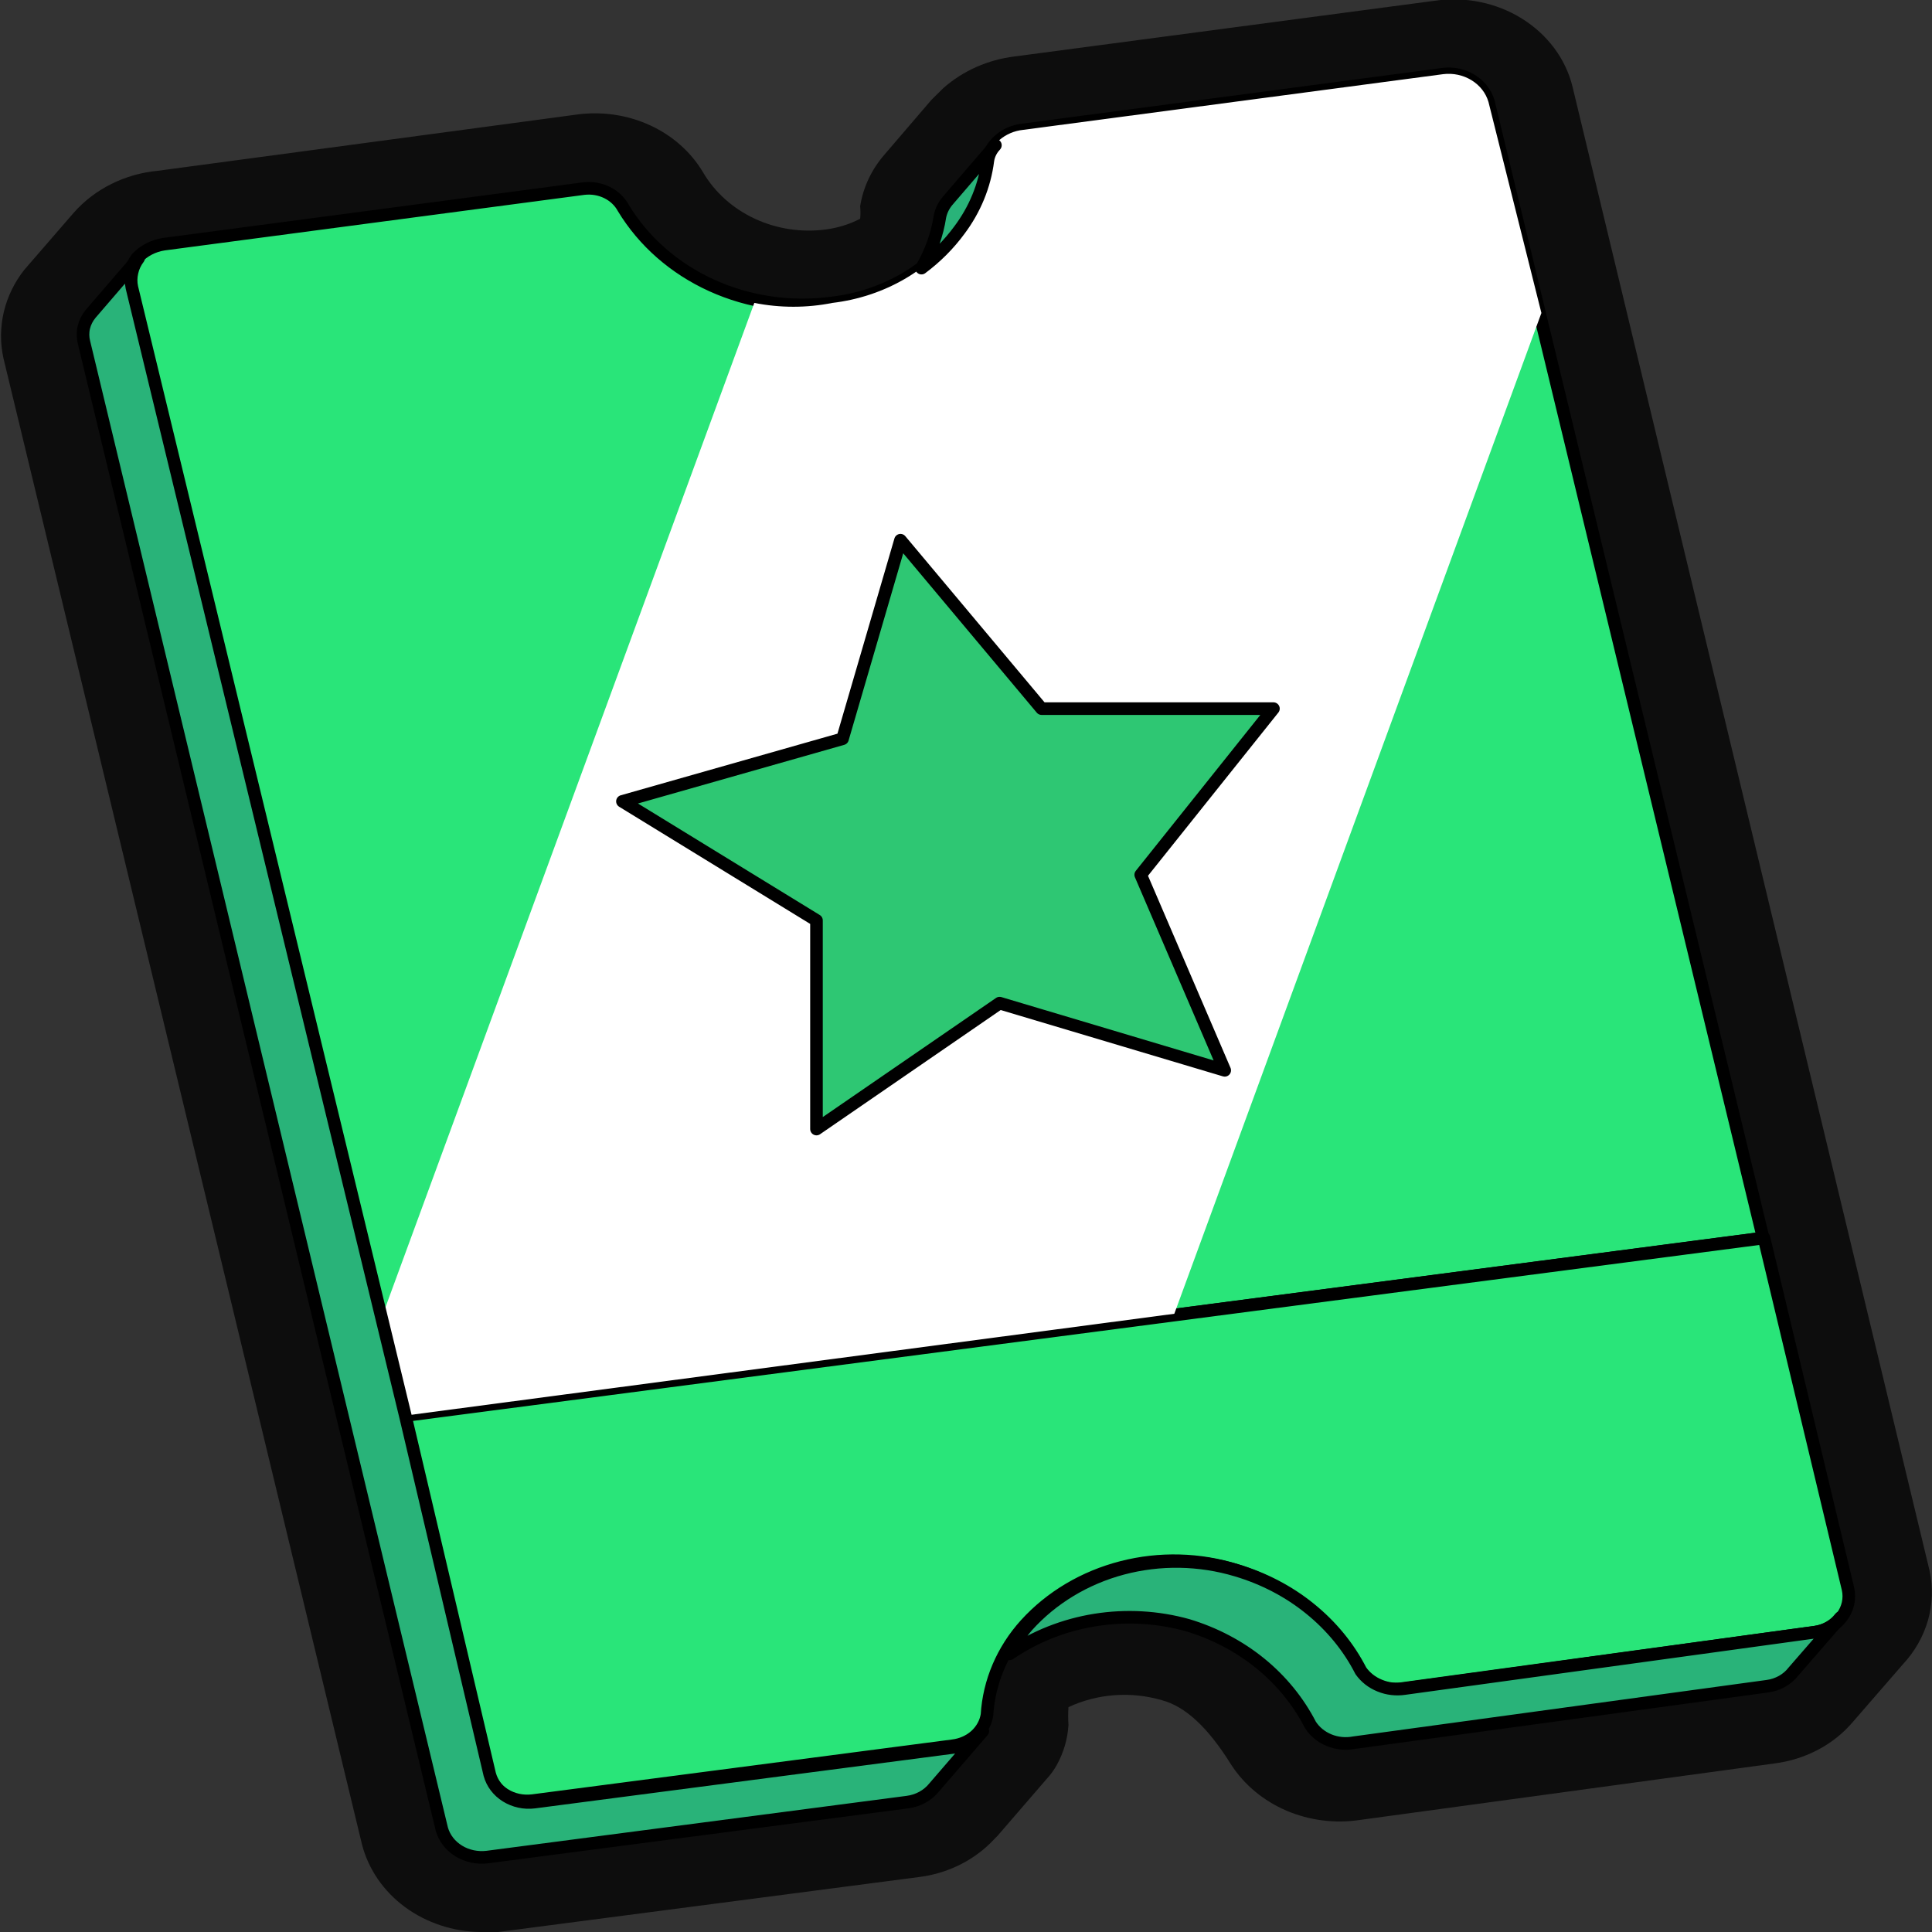 <svg width="23" height="23" viewBox="0 0 23 23" fill="none" xmlns="http://www.w3.org/2000/svg">
<rect x="0" y="0" width="23" height="23" fill="#333333" stroke="none"/>
<g clip-path="url(#clip0_3106_18403)">
<path d="M22.97 18.694L18.72 1.03C18.639 0.701 18.424 0.412 18.119 0.222C17.815 0.032 17.443 -0.044 17.08 0.009L12.08 0.672C11.76 0.711 11.463 0.843 11.23 1.049L11.09 1.187L10.53 1.84C10.375 2.018 10.275 2.231 10.24 2.456C10.245 2.505 10.245 2.555 10.24 2.604C10.114 2.67 9.974 2.713 9.83 2.732C9.54 2.77 9.245 2.725 8.984 2.603C8.723 2.481 8.509 2.289 8.37 2.052C8.227 1.811 8.008 1.616 7.742 1.493C7.476 1.37 7.175 1.324 6.88 1.362L1.88 2.033C1.686 2.051 1.498 2.104 1.326 2.19C1.155 2.275 1.003 2.391 0.88 2.53L0.29 3.211C0.172 3.36 0.089 3.531 0.046 3.711C0.003 3.892 0.001 4.078 0.04 4.26L4.31 21.96C4.386 22.253 4.566 22.515 4.821 22.703C5.077 22.891 5.393 22.996 5.72 23H5.93L10.93 22.347C11.259 22.308 11.563 22.165 11.79 21.942L11.88 21.85L12.46 21.178C12.507 21.128 12.547 21.072 12.58 21.013C12.663 20.864 12.71 20.701 12.72 20.534C12.715 20.464 12.715 20.393 12.72 20.323C13.064 20.162 13.463 20.133 13.83 20.24C14.11 20.314 14.38 20.562 14.66 21.013C14.815 21.25 15.043 21.439 15.316 21.556C15.589 21.672 15.893 21.711 16.19 21.666L21.12 20.994C21.492 20.948 21.829 20.77 22.06 20.497L22.65 19.817C22.793 19.665 22.896 19.484 22.952 19.29C23.007 19.095 23.014 18.892 22.97 18.694Z" fill="#0D0D0D"/>
<path d="M17.72 1.214C17.689 1.108 17.618 1.016 17.518 0.955C17.419 0.894 17.299 0.868 17.18 0.883L12.18 1.546C12.075 1.557 11.977 1.599 11.9 1.665C11.823 1.731 11.771 1.818 11.75 1.914C11.712 2.211 11.595 2.495 11.41 2.742C11.243 2.977 11.022 3.176 10.763 3.325C10.504 3.474 10.213 3.57 9.91 3.606C9.419 3.673 8.918 3.6 8.473 3.398C8.028 3.196 7.661 2.874 7.42 2.475C7.377 2.396 7.309 2.332 7.225 2.291C7.141 2.25 7.045 2.234 6.95 2.245L1.95 2.907C1.826 2.926 1.712 2.985 1.63 3.073C1.592 3.123 1.565 3.18 1.552 3.24C1.538 3.3 1.537 3.362 1.55 3.422L4.81 16.854L20.99 14.738L17.72 1.214Z" fill="#29E579" stroke="black" stroke-width="0.15" stroke-linecap="round" stroke-linejoin="round"/>
<path d="M22 18.915L21 14.738L4.81 16.854L5.81 21.105C5.839 21.21 5.908 21.302 6.006 21.363C6.104 21.425 6.223 21.45 6.34 21.436L11.34 20.783C11.443 20.771 11.539 20.729 11.613 20.663C11.687 20.596 11.735 20.509 11.75 20.415C11.774 20.02 11.935 19.642 12.21 19.338C12.508 19.01 12.908 18.773 13.356 18.658C13.804 18.543 14.28 18.555 14.72 18.694C15.037 18.793 15.329 18.95 15.579 19.155C15.828 19.361 16.029 19.611 16.17 19.89C16.225 19.968 16.303 20.03 16.396 20.067C16.488 20.105 16.59 20.117 16.69 20.102L21.61 19.43C21.673 19.422 21.734 19.401 21.788 19.37C21.842 19.339 21.889 19.298 21.925 19.25C21.962 19.202 21.987 19.147 22 19.09C22.013 19.032 22.013 18.973 22 18.915Z" fill="#29E579" stroke="black" stroke-width="0.15" stroke-linecap="round" stroke-linejoin="round"/>
<g style="mix-blend-mode:color-dodge">
<path d="M18.35 3.726L17.72 1.214C17.689 1.108 17.618 1.016 17.518 0.955C17.419 0.894 17.299 0.868 17.18 0.883L12.18 1.546C12.075 1.557 11.977 1.599 11.9 1.665C11.823 1.731 11.77 1.818 11.75 1.914C11.712 2.211 11.595 2.495 11.41 2.742C11.242 2.977 11.022 3.176 10.763 3.325C10.504 3.474 10.213 3.57 9.91 3.606C9.604 3.667 9.287 3.667 8.98 3.606L4.53 15.723L4.81 16.854L13.98 15.64L18.35 3.726Z" fill="white"/>
</g>
<path d="M11.9 11.942L9.72 13.441V10.957L7.41 9.54L10.03 8.795L10.72 6.431L12.4 8.436H15.16L13.58 10.414L14.58 12.742L11.9 11.942Z" fill="#2EC773" stroke="black" stroke-width="0.15" stroke-linecap="round" stroke-linejoin="round"/>
<path d="M11.42 2.741C11.605 2.495 11.722 2.211 11.76 1.913C11.769 1.845 11.801 1.781 11.85 1.729L11.28 2.392C11.235 2.446 11.204 2.509 11.19 2.576C11.157 2.792 11.083 3 10.97 3.192C11.143 3.063 11.295 2.911 11.42 2.741Z" fill="#29B379" stroke="black" stroke-width="0.15" stroke-linecap="round" stroke-linejoin="round"/>
<path d="M11.36 20.801L6.36 21.454C6.243 21.469 6.124 21.443 6.026 21.382C5.928 21.321 5.859 21.229 5.83 21.123L4.83 16.873L1.57 3.422C1.557 3.362 1.558 3.3 1.572 3.24C1.585 3.18 1.612 3.123 1.65 3.073L1.08 3.735C1.04 3.783 1.012 3.838 0.998 3.897C0.984 3.956 0.985 4.017 1 4.076L5.26 21.776C5.291 21.883 5.362 21.975 5.462 22.036C5.561 22.097 5.682 22.122 5.8 22.108L10.8 21.454C10.863 21.446 10.924 21.427 10.979 21.397C11.034 21.367 11.082 21.327 11.12 21.28L11.7 20.608C11.661 20.66 11.611 20.705 11.552 20.738C11.494 20.771 11.428 20.793 11.36 20.801Z" fill="#29B379" stroke="black" stroke-width="0.15" stroke-linecap="round" stroke-linejoin="round"/>
<path d="M21.61 19.43L16.72 20.102C16.62 20.117 16.518 20.105 16.426 20.067C16.333 20.03 16.255 19.968 16.2 19.89C16.056 19.608 15.85 19.357 15.595 19.151C15.341 18.945 15.043 18.79 14.72 18.694C14.281 18.562 13.808 18.554 13.364 18.672C12.92 18.79 12.525 19.029 12.23 19.357C12.143 19.457 12.072 19.569 12.02 19.688C12.32 19.483 12.668 19.345 13.036 19.286C13.404 19.227 13.782 19.248 14.14 19.348C14.458 19.444 14.752 19.598 15.003 19.802C15.254 20.006 15.457 20.256 15.6 20.534C15.652 20.615 15.73 20.679 15.823 20.717C15.916 20.755 16.02 20.765 16.12 20.746L21.04 20.074C21.102 20.066 21.161 20.046 21.215 20.016C21.268 19.986 21.314 19.947 21.35 19.9L21.91 19.256C21.875 19.302 21.831 19.341 21.779 19.371C21.728 19.401 21.67 19.421 21.61 19.43Z" fill="#29B379" stroke="black" stroke-width="0.15" stroke-linecap="round" stroke-linejoin="round"/>
</g>
<defs>
<clipPath id="clip0_3106_18403">
<rect width="23" height="23" fill="white"/>
</clipPath>
</defs>
</svg>
